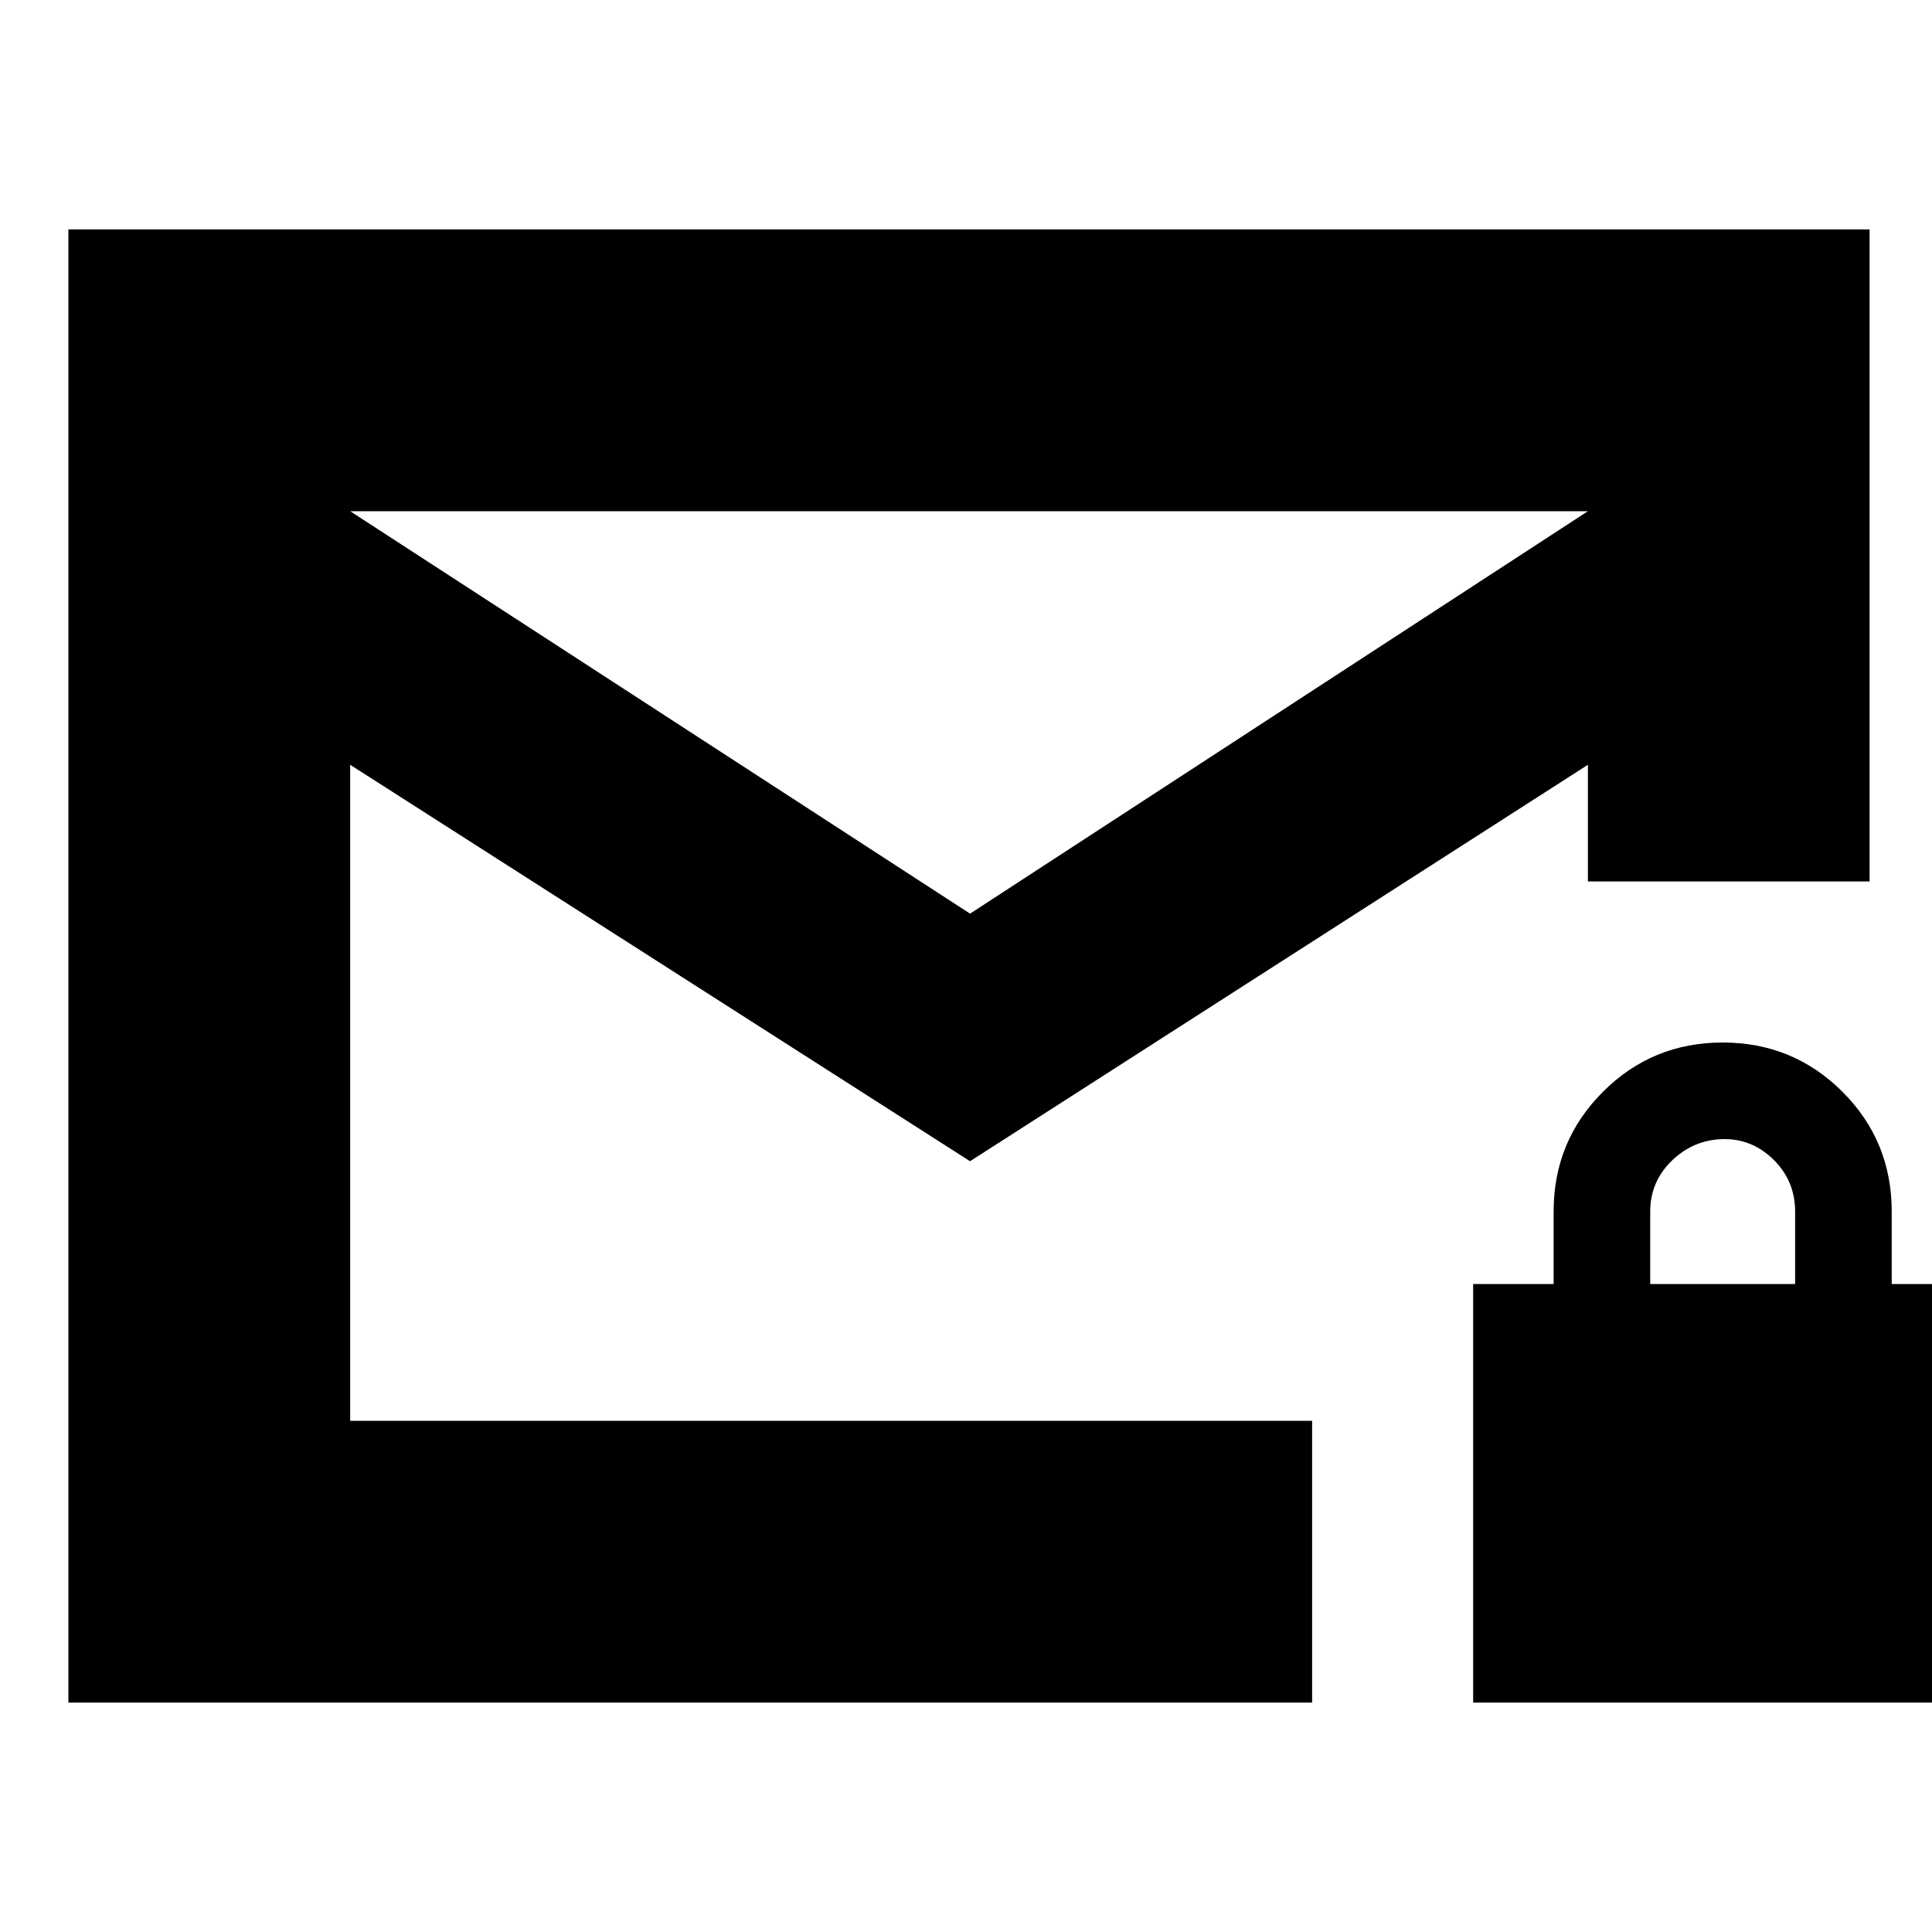 <svg xmlns="http://www.w3.org/2000/svg" height="20" width="20"><path d="M3.625 14.708H13.583V17.625H0.708V2.375H19.354V9.125H17.896H16.438V7.917L10.042 12.021L3.625 7.917ZM10.042 9.458 16.438 5.292H3.625ZM3.625 14.708V13.292Q3.625 11.521 3.625 10.323Q3.625 9.125 3.625 9.125V7.917V5.292V7.917ZM15.25 17.625V13.292H16.083V12.542Q16.083 11.812 16.594 11.302Q17.104 10.792 17.833 10.792Q18.562 10.792 19.073 11.302Q19.583 11.812 19.583 12.542V13.292H20.417V17.625ZM17.083 13.292H18.583V12.542Q18.583 12.229 18.365 12.01Q18.146 11.792 17.854 11.792Q17.542 11.792 17.312 12.01Q17.083 12.229 17.083 12.542Z"/></svg>